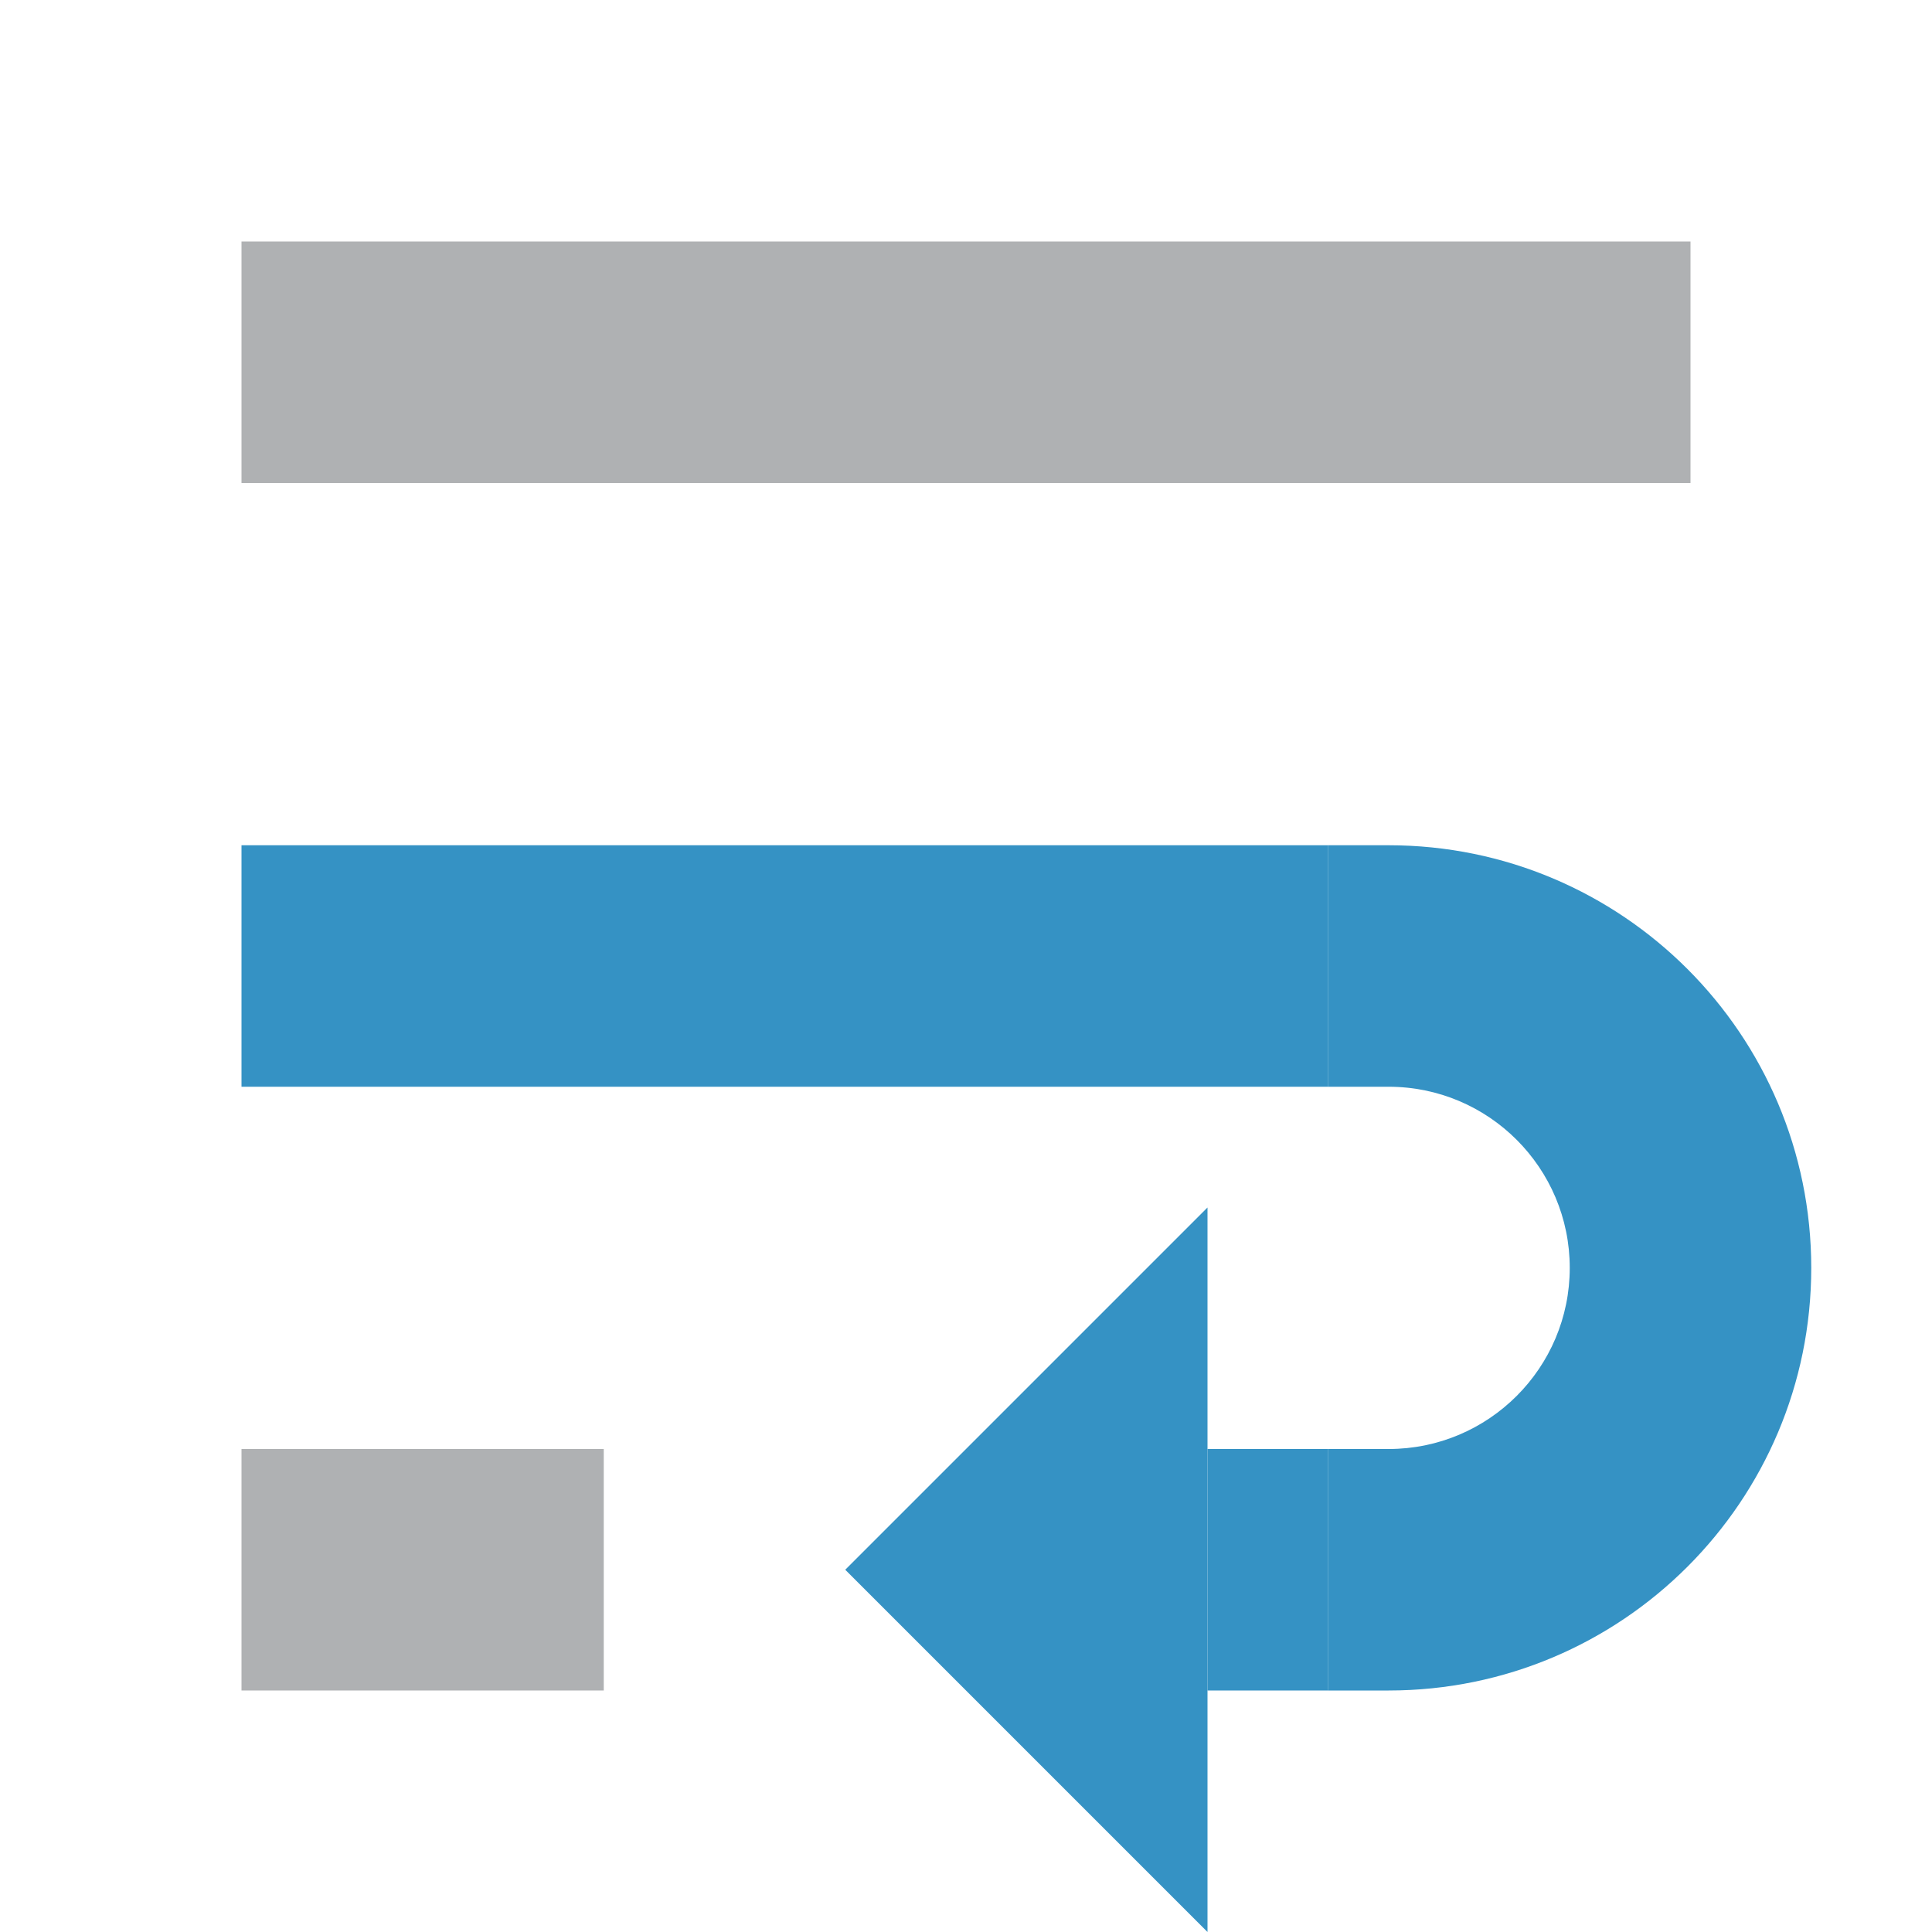 <!-- Copyright 2000-2021 JetBrains s.r.o. and contributors. Use of this source code is governed by the Apache 2.0 license that can be found in the LICENSE file. -->
<svg xmlns="http://www.w3.org/2000/svg" width="16" height="16" viewBox="0 0 16 16">
  <g fill="none" fill-rule="evenodd">
    <rect width="3" height="2" x="2" y="12" fill="#AFB1B3" fill-rule="nonzero"/>
    <rect width="1" height="2" x="10" y="12" fill="#3592C4" fill-rule="nonzero"/>
    <rect width="9" height="2" x="2" y="7" fill="#3592C4" fill-rule="nonzero"/>
    <rect width="12" height="2" x="2" y="2" fill="#AFB1B3" fill-rule="nonzero"/>
    <polygon fill="#3592C4" fill-rule="nonzero" points="10 10 10 16 7 13"/>
    <path fill="#3592C4" fill-rule="nonzero" d="M11,7 L11.5,7 C13.433,7 15,8.567 15,10.5 C15,12.433 13.433,14 11.5,14 L11,14 L11,12 L11.5,12 C12.328,12 13,11.328 13,10.5 C13,9.672 12.328,9 11.5,9 L11,9 L11,7 Z"/>
  </g>
</svg>
